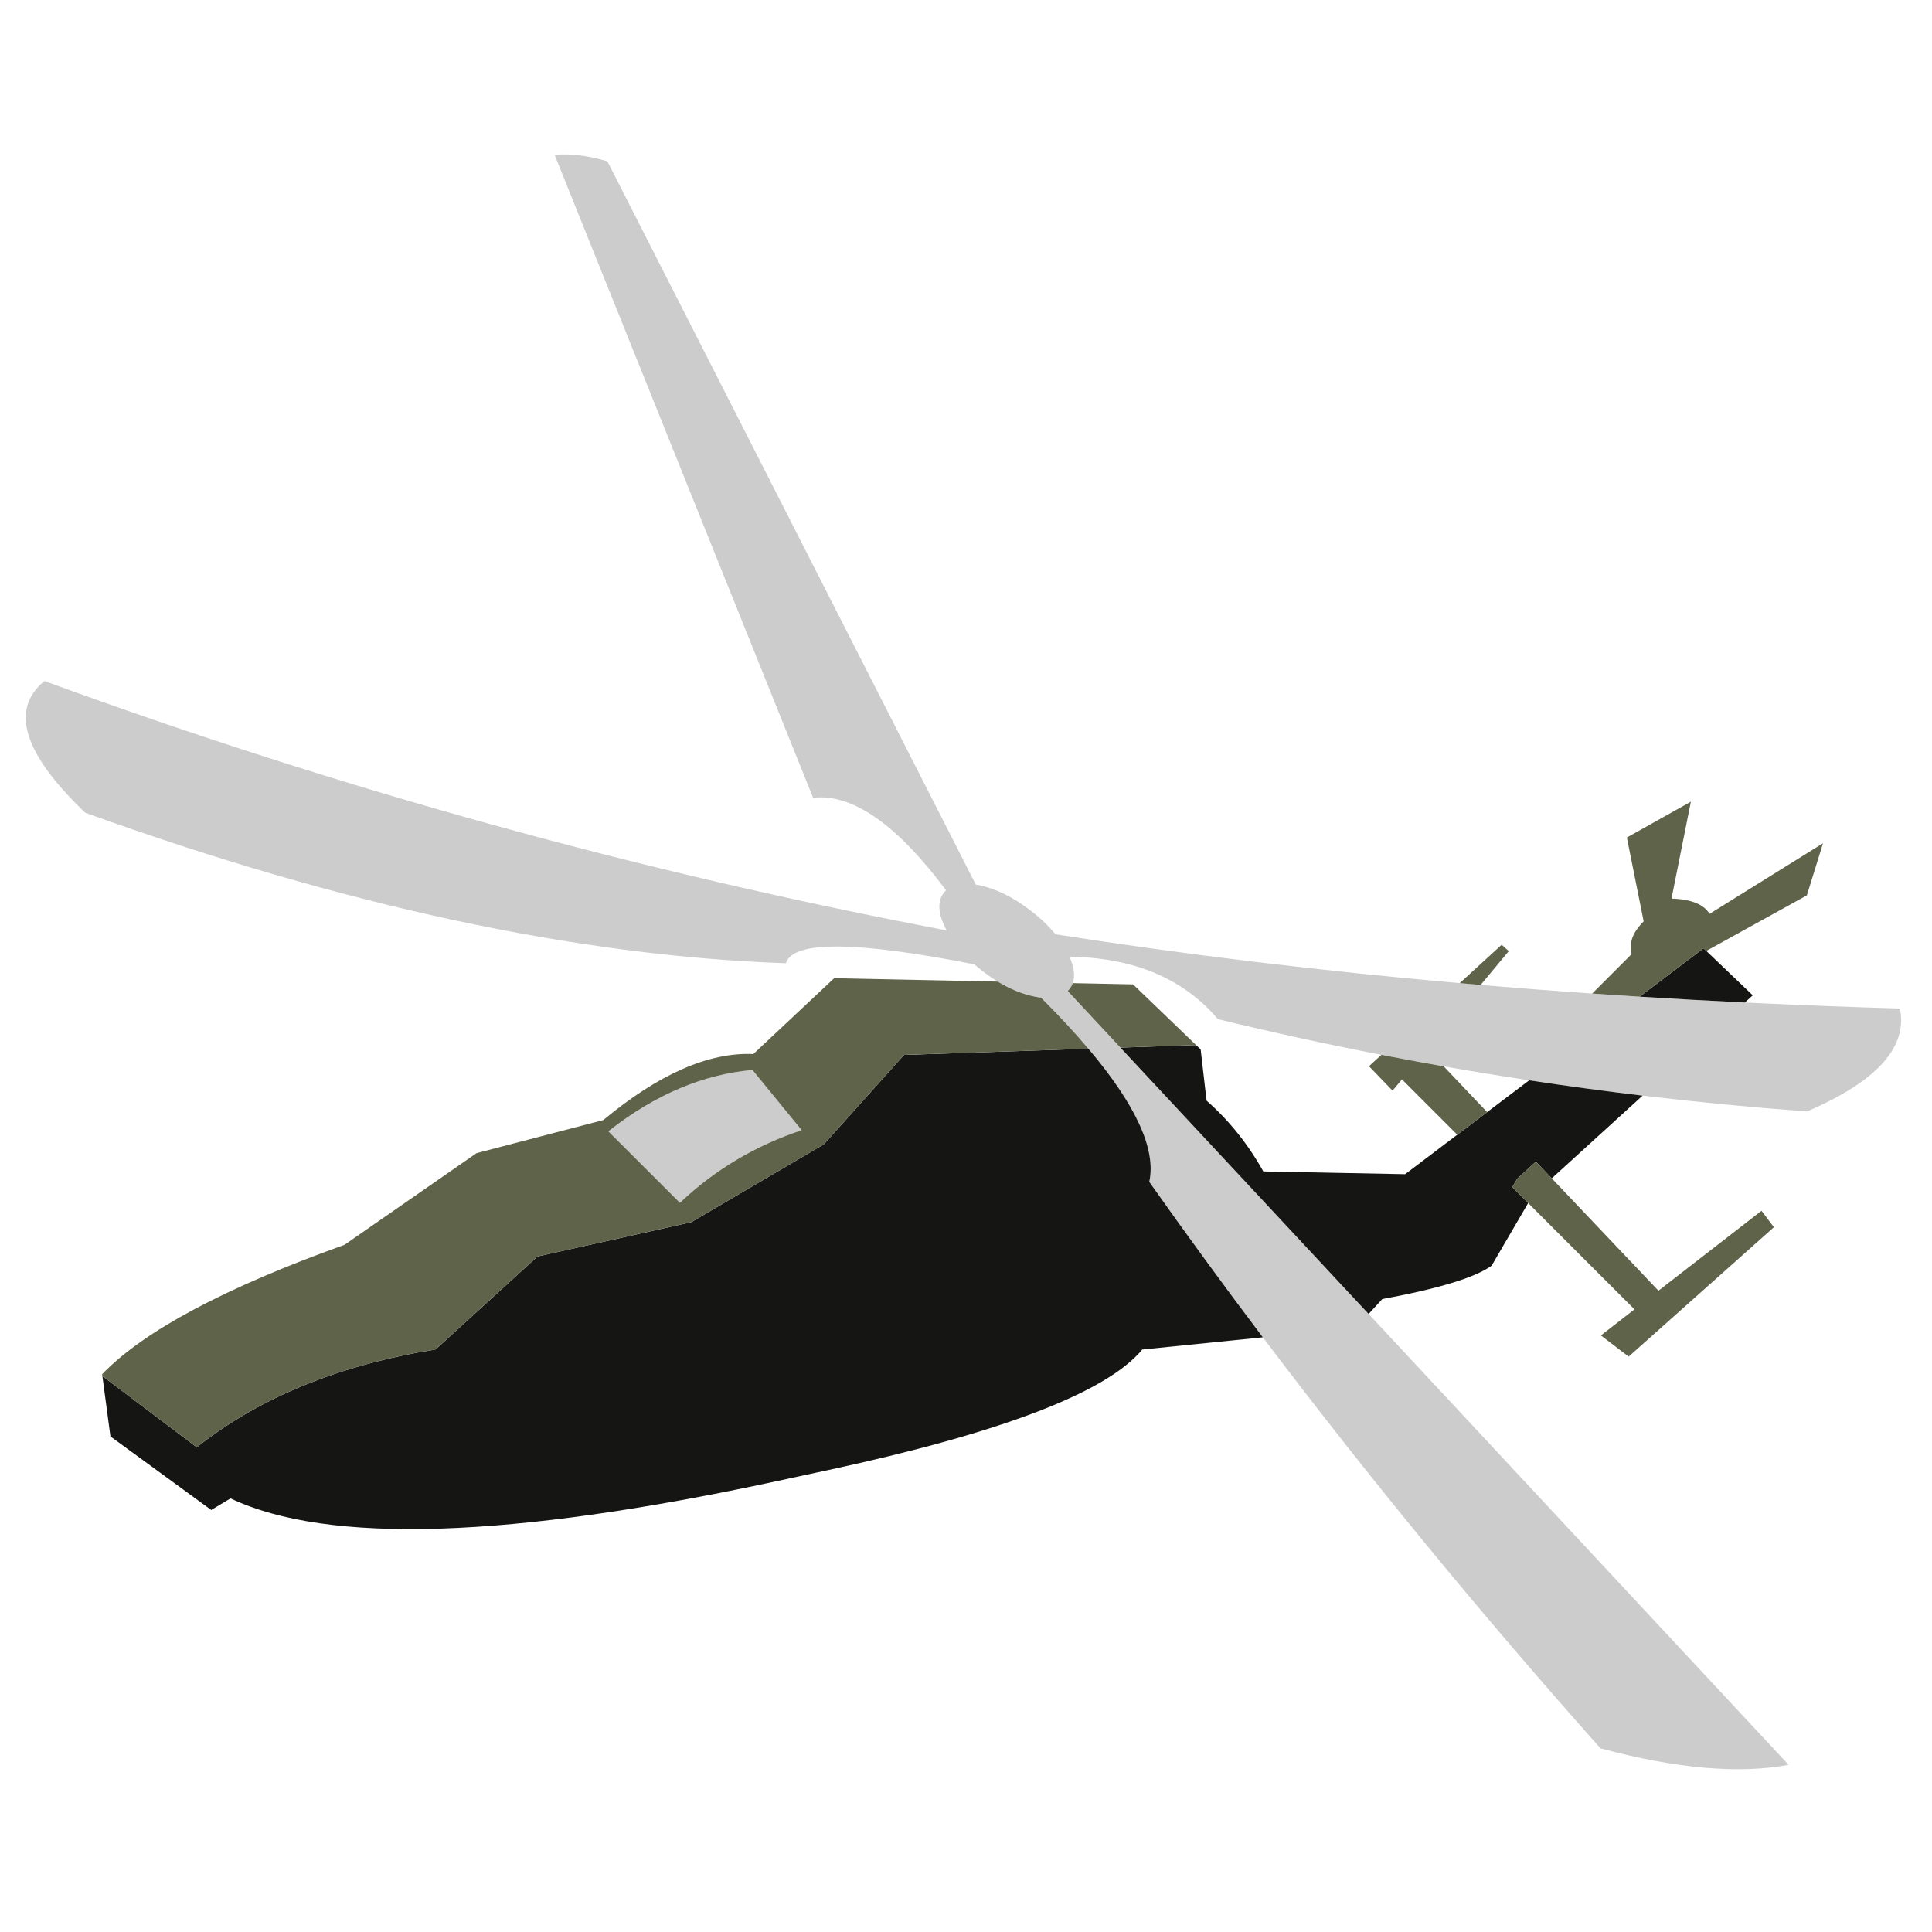 <?xml version="1.0" encoding="utf-8"?>
<!-- Generator: Adobe Illustrator 16.0.0, SVG Export Plug-In . SVG Version: 6.00 Build 0)  -->
<!DOCTYPE svg PUBLIC "-//W3C//DTD SVG 1.1//EN" "http://www.w3.org/Graphics/SVG/1.1/DTD/svg11.dtd">
<svg version="1.1" id="Layer_1" xmlns="http://www.w3.org/2000/svg" xmlns:xlink="http://www.w3.org/1999/xlink" x="0px" y="0px"
	 width="300px" height="300px" viewBox="0 0 300 300" enable-background="new 0 0 300 300" xml:space="preserve">
<g>
	<path fill-rule="evenodd" clip-rule="evenodd" fill="#CDCCCC" d="M237.449,167.749c-4.439-0.671-8.864-1.394-13.273-2.17
		c-1.393-0.245-2.781-0.495-4.168-0.75c-1.837-0.336-3.673-0.682-5.505-1.037c-8.509-1.649-16.97-3.496-25.382-5.538
		c-5.37-6.318-13.053-9.552-23.049-9.7c0.73,1.643,0.898,3.012,0.505,4.105c-0.113,0.319-0.274,0.615-0.484,0.888
		c-0.092,0.121-0.189,0.234-0.294,0.341l8.179,8.779l38.54,41.363l65.225,70.02c-7.775,1.437-17.519,0.58-29.229-2.572
		c-18.727-21.064-36.2-42.336-52.42-63.818c-6.053-8.018-11.93-16.065-17.633-24.141c1.096-5.033-2.056-11.929-9.455-20.681
		c-2.108-2.494-4.562-5.139-7.359-7.934c-0.313-0.037-0.641-0.089-0.982-0.157c-1.892-0.38-3.802-1.155-5.729-2.326
		c-0.753-0.455-1.508-0.972-2.266-1.548c-0.485-0.373-0.947-0.75-1.383-1.133c-18.436-3.627-28.188-3.684-29.257-0.171
		c-32.46-1.131-68.726-8.921-108.798-23.369c-9.595-9.182-11.71-16-6.344-20.457c46.029,16.841,92.727,29.748,140.093,38.724
		c-0.047-0.09-0.094-0.179-0.137-0.266c-1.2-2.393-1.3-4.247-0.3-5.566c0.109-0.142,0.228-0.272,0.355-0.396
		c-7.661-10.251-14.544-15.041-20.647-14.366L86.115,24.033c2.554-0.197,5.287,0.142,8.199,1.016l57.21,112.318
		c0.151,0.023,0.307,0.051,0.463,0.081c2.62,0.528,5.275,1.824,7.968,3.889c1.567,1.192,2.882,2.441,3.942,3.745
		c20.091,3.136,41.013,5.663,62.768,7.577c1.081,0.096,2.164,0.189,3.248,0.28c5.717,0.488,11.489,0.934,17.318,1.338
		c2.448,0.168,4.906,0.33,7.373,0.483c5.398,0.339,10.845,0.641,16.338,0.907c0.843,0.043,1.686,0.084,2.531,0.123
		c7.103,0.33,14.286,0.601,21.548,0.812c1.227,5.999-3.584,11.327-14.435,15.982c-8.555-0.632-17.063-1.451-25.525-2.456
		C249.167,169.427,243.297,168.632,237.449,167.749z M124.484,175.49c-7.209,2.401-13.512,6.16-18.909,11.276l-11.112-11.099
		c0.062-0.048,0.124-0.097,0.185-0.144c7.112-5.56,14.508-8.686,22.19-9.379L124.484,175.49z"/>
	<path fill-rule="evenodd" clip-rule="evenodd" fill="#151613" d="M270.941,155.668c-5.493-0.267-10.939-0.568-16.338-0.907
		l9.926-7.511l0.423,0.41l7.217,6.89L270.941,155.668z M230.922,172.688l6.527-4.938c5.848,0.883,11.718,1.678,17.611,2.38
		l-14.105,12.844l-2.462-2.591l-2.892,2.632l-0.779,1.324l2.471,2.469l-5.676,9.727c-2.535,1.831-8.194,3.559-16.979,5.185
		l-2.121,2.313l-38.54-41.363l11.747-0.396l0.716,0.688l0.914,7.94c3.511,3.093,6.448,6.759,8.813,10.995l22.018,0.431l8.098-6.126
		L230.922,172.688z M140.241,163.956l0.136-0.15l28.628-0.968c7.399,8.752,10.551,15.647,9.455,20.681
		c5.703,8.075,11.58,16.123,17.633,24.141l-18.726,1.896c-5.502,6.65-21.789,12.896-48.866,18.739
		c-0.594,0.126-1.194,0.254-1.801,0.382l-3.792,0.818c-0.685,0.15-1.367,0.298-2.046,0.443c-41.611,8.985-69.967,9.896-85.067,2.729
		l-2.994,1.801l-15.655-11.426l-1.248-9.366l14.658,11.059c9.71-7.714,22.07-12.777,37.08-15.192l15.826-14.439l23.88-5.328
		l20.593-12.094L140.241,163.956z"/>
	<path fill-rule="evenodd" clip-rule="evenodd" fill="#5F634A" d="M229.912,152.939c-1.084-0.091-2.167-0.185-3.248-0.28
		l6.515-5.961l1.105,0.989L229.912,152.939z M237.293,186.807l-2.471-2.469l0.779-1.324l2.892-2.632l2.462,2.591l16.568,17.449
		l16.004-12.414l1.923,2.551l-22.551,20.096l-4.311-3.288l5.211-4.053L237.293,186.807z M214.503,163.792
		c1.832,0.355,3.668,0.701,5.505,1.037c1.387,0.255,2.775,0.505,4.168,0.75l6.746,7.108l-4.639,3.513l-8.589-8.596l-1.459,1.747
		l-3.663-3.792L214.503,163.792z M254.604,154.761c-2.467-0.153-4.925-0.315-7.373-0.483l6.118-6.118
		c-0.455-1.697,0.171-3.394,1.877-5.089l-2.606-13.022l9.938-5.566l-3.008,15.054c3.026,0.085,4.998,0.874,5.914,2.366
		l17.612-10.961l-2.51,8.091l-15.614,8.628l-0.423-0.41L254.604,154.761z M169.005,162.838l-28.628,0.968l-0.266,0.008l0.13,0.143
		l-12.306,13.724l-20.593,12.094l-23.88,5.328l-15.826,14.439c-15.01,2.415-27.37,7.479-37.08,15.192l-14.658-11.059l-0.042-0.285
		c6.453-6.7,19.001-13.4,37.646-20.103L74,179.059l19.679-5.137c8.588-7.131,16.354-10.548,23.294-10.253l12.552-11.772
		l25.409,0.524c1.928,1.171,3.838,1.946,5.729,2.326c0.342,0.068,0.669,0.12,0.982,0.157
		C164.443,157.699,166.896,160.344,169.005,162.838z M166.577,152.659l9.365,0.192l9.782,9.42l-11.747,0.396l-8.179-8.779
		c0.104-0.106,0.202-0.22,0.294-0.341C166.303,153.274,166.464,152.979,166.577,152.659z M124.484,175.49l-7.646-9.345
		c-7.682,0.693-15.078,3.819-22.19,9.379c-0.061,0.047-0.123,0.096-0.185,0.144l11.112,11.099
		C110.972,181.65,117.275,177.892,124.484,175.49z"/>
</g>
</svg>
